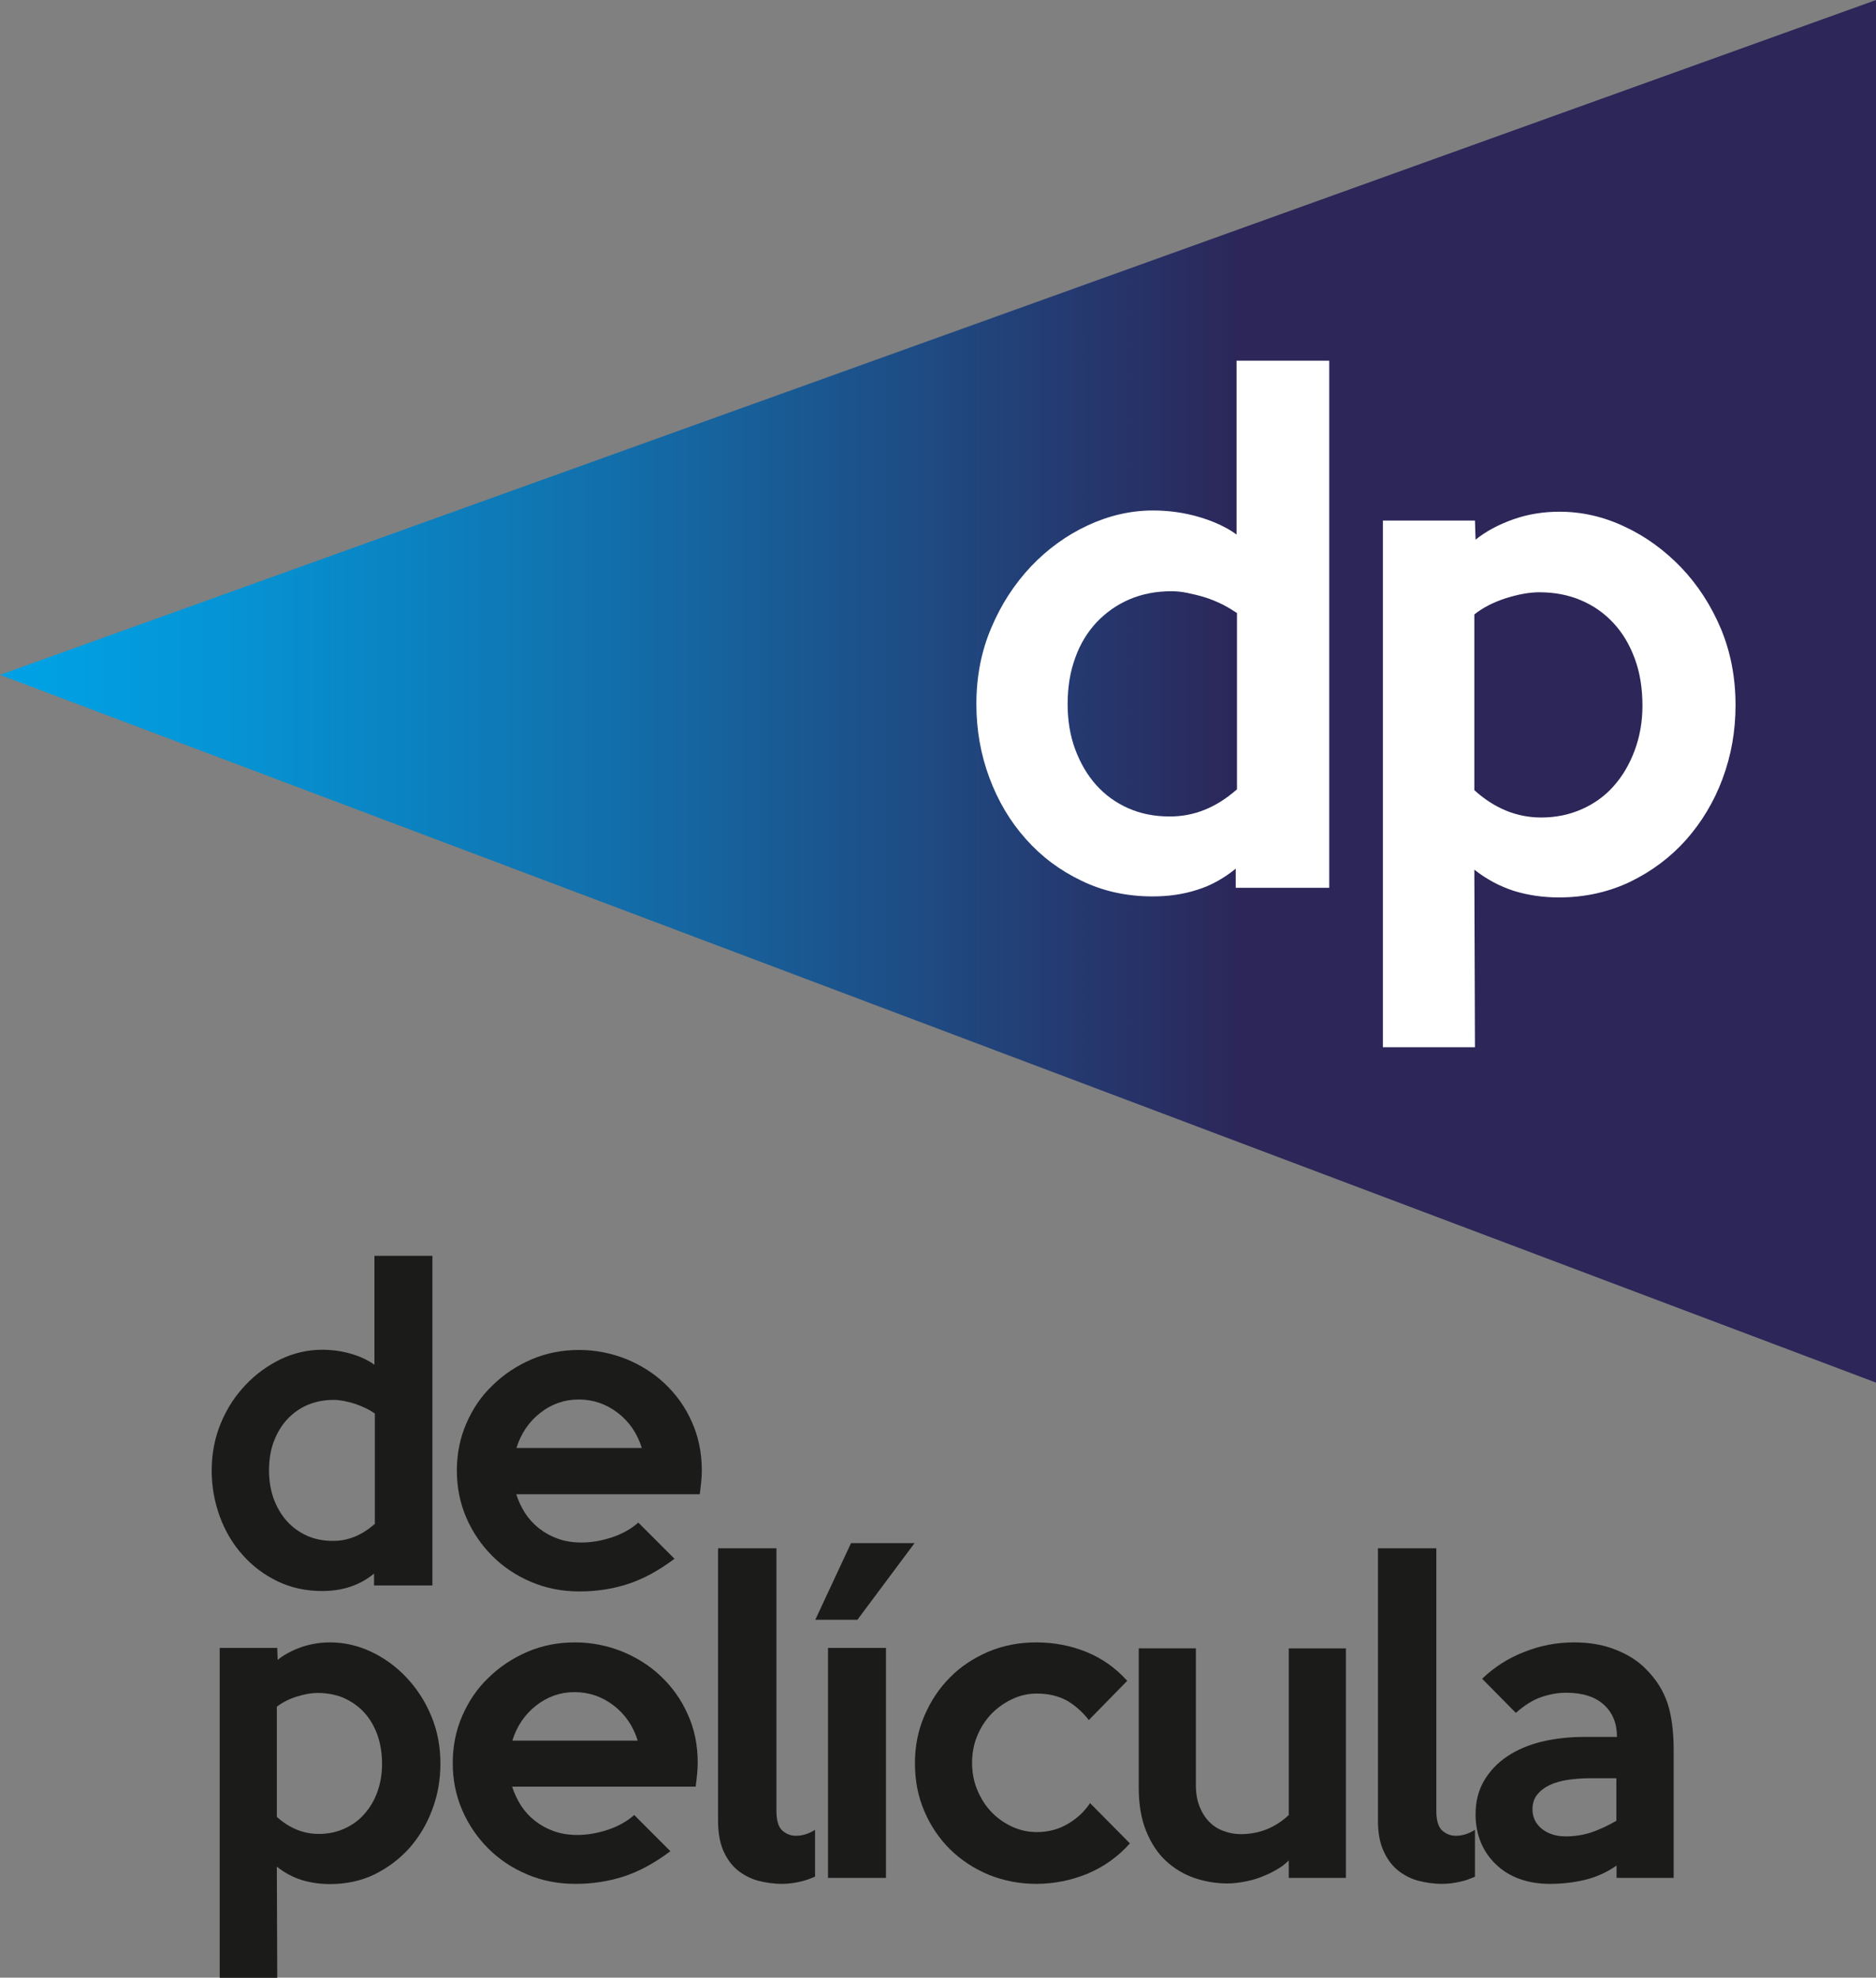 <svg version="1.1" viewBox="0 0 758.85 800" xml:space="preserve" xmlns="http://www.w3.org/2000/svg">
<rect x="0" y="0" width="758.85" height="800" fill="#808080" stroke="none"/>
<style type="text/css">
	.st0{fill:url(#a);}
	.st1{fill:#FFFFFF;}
	.st2{fill:#1B1B1A;}
</style>
<g transform="matrix(8.313 0 0 8.313 -42.062 -13.217)">
	<linearGradient id="a" x1="-25.806" x2="65.482" y1="35.229" y2="35.229" gradientUnits="userSpaceOnUse">
		<stop stop-color="#00A1E4" offset=".357"/>
		<stop stop-color="#0594D5" offset=".458"/>
		<stop stop-color="#1171AD" offset=".652"/>
		<stop stop-color="#25386E" offset=".918"/>
		<stop stop-color="#2C2659" offset="1"/>
	</linearGradient>
	<polygon class="st0" points="96.35 68.87 96.35 1.59 5.06 34.43" fill="url(#a)" Googl="true"/>
	
		<path class="st1" d="m69.73 44.79h-4.54v-0.93c-0.58 0.47-1.2 0.82-1.88 1.03-0.68 0.22-1.4 0.32-2.16 0.32-1.26 0-2.41-0.25-3.46-0.76-1.05-0.5-1.96-1.18-2.72-2.04-0.76-0.85-1.35-1.85-1.77-2.98s-0.63-2.32-0.63-3.58c0-1.34 0.24-2.58 0.73-3.72 0.48-1.14 1.13-2.13 1.93-2.98 0.8-0.84 1.72-1.51 2.75-1.99s2.09-0.73 3.18-0.73c0.76 0 1.5 0.1 2.22 0.31s1.34 0.49 1.85 0.86v-8.46h4.51v25.65zm-4.48-4.79v-8.58c-0.21-0.14-0.44-0.28-0.71-0.42-0.27-0.13-0.55-0.25-0.84-0.34s-0.58-0.16-0.87-0.22-0.55-0.08-0.77-0.08c-0.74 0-1.42 0.13-2.03 0.39s-1.14 0.63-1.6 1.11c-0.45 0.48-0.81 1.06-1.05 1.74-0.25 0.68-0.37 1.43-0.37 2.25 0 0.8 0.12 1.54 0.37 2.21s0.59 1.25 1.02 1.73 0.95 0.86 1.56 1.13 1.28 0.4 2 0.4c1.19 0.01 2.28-0.43 3.29-1.32z"/>
		<path class="st1" d="m89.51 35.9c0 1.26-0.21 2.45-0.63 3.58s-1.02 2.12-1.78 2.98c-0.76 0.85-1.67 1.53-2.72 2.04-1.05 0.5-2.21 0.76-3.46 0.76-0.78 0-1.52-0.11-2.2-0.32-0.68-0.22-1.32-0.56-1.92-1.03l0.03 8.64h-4.48v-25.63h4.48l0.03 0.93c0.51-0.41 1.13-0.74 1.84-0.99s1.46-0.37 2.24-0.37c1.09 0 2.15 0.24 3.18 0.73 1.03 0.48 1.94 1.15 2.75 1.99 0.8 0.84 1.45 1.84 1.93 2.98 0.47 1.13 0.71 2.37 0.71 3.71zm-4.53 0.03c0-0.84-0.12-1.6-0.37-2.28s-0.59-1.26-1.04-1.74c-0.44-0.48-0.97-0.85-1.58-1.11s-1.29-0.39-2.03-0.39c-0.48 0-1.02 0.1-1.63 0.29-0.61 0.2-1.12 0.46-1.53 0.79v8.55c0.97 0.88 2.06 1.33 3.25 1.33 0.7 0 1.36-0.13 1.97-0.4s1.13-0.64 1.56-1.13c0.43-0.48 0.77-1.06 1.02-1.73s0.38-1.4 0.38-2.18z"/>
	
	
		<path class="st2" d="m26.1 78.74h-2.84v-0.58c-0.36 0.3-0.75 0.51-1.18 0.65s-0.88 0.2-1.35 0.2c-0.79 0-1.51-0.16-2.16-0.47-0.66-0.32-1.22-0.74-1.7-1.28-0.48-0.53-0.85-1.16-1.11-1.86-0.26-0.71-0.4-1.46-0.4-2.24 0-0.84 0.15-1.61 0.45-2.33s0.71-1.34 1.21-1.86c0.5-0.53 1.08-0.94 1.72-1.25 0.64-0.3 1.31-0.45 1.99-0.45 0.48 0 0.94 0.06 1.39 0.19s0.84 0.31 1.16 0.54v-5.3h2.82zm-2.8-3v-5.37c-0.13-0.09-0.28-0.18-0.45-0.26s-0.34-0.15-0.52-0.21-0.36-0.1-0.54-0.14c-0.18-0.03-0.34-0.05-0.48-0.05-0.47 0-0.89 0.08-1.27 0.24s-0.71 0.39-1 0.7c-0.28 0.3-0.5 0.67-0.66 1.09-0.16 0.43-0.23 0.9-0.23 1.41 0 0.5 0.08 0.96 0.23 1.38 0.16 0.42 0.37 0.78 0.64 1.08s0.6 0.54 0.98 0.71 0.8 0.25 1.25 0.25c0.73 0.01 1.42-0.27 2.05-0.83z"/>
		<path class="st2" d="m39.21 73.14c0 0.18-0.01 0.37-0.03 0.56s-0.04 0.39-0.07 0.6h-8.93c0.1 0.32 0.25 0.63 0.43 0.92 0.19 0.29 0.42 0.54 0.69 0.75s0.58 0.38 0.92 0.5 0.72 0.18 1.13 0.18c0.5 0 1-0.09 1.51-0.26 0.5-0.17 0.92-0.41 1.26-0.71l1.76 1.76c-0.77 0.58-1.53 0.99-2.27 1.23s-1.52 0.36-2.35 0.36c-0.84 0-1.62-0.15-2.35-0.46s-1.36-0.73-1.89-1.26-0.96-1.15-1.27-1.87-0.46-1.48-0.46-2.29 0.15-1.58 0.46-2.29c0.31-0.72 0.73-1.34 1.28-1.86 0.54-0.53 1.17-0.95 1.89-1.26s1.49-0.46 2.32-0.46c0.79 0 1.54 0.15 2.26 0.43 0.72 0.29 1.36 0.69 1.91 1.21s0.99 1.13 1.31 1.85c0.32 0.71 0.49 1.5 0.49 2.37zm-2.92-1.09c-0.22-0.71-0.61-1.28-1.17-1.71s-1.2-0.65-1.9-0.65-1.32 0.22-1.87 0.65-0.94 1-1.16 1.71z"/>
		<path class="st2" d="m26.49 87.41c0 0.79-0.13 1.53-0.4 2.24-0.26 0.71-0.64 1.33-1.11 1.87-0.48 0.53-1.05 0.96-1.7 1.28-0.66 0.32-1.38 0.47-2.17 0.47-0.49 0-0.95-0.07-1.38-0.2-0.43-0.14-0.83-0.35-1.2-0.65l0.02 5.41h-2.8v-16.05h2.8l0.02 0.58c0.32-0.26 0.71-0.46 1.15-0.62 0.44-0.15 0.91-0.23 1.4-0.23 0.68 0 1.35 0.15 1.99 0.45s1.22 0.72 1.72 1.25 0.91 1.15 1.21 1.87c0.3 0.71 0.45 1.49 0.45 2.33zm-2.84 0.02c0-0.53-0.08-1.01-0.23-1.43-0.16-0.43-0.37-0.79-0.65-1.09s-0.61-0.53-0.99-0.7c-0.38-0.16-0.81-0.24-1.27-0.24-0.3 0-0.64 0.06-1.02 0.18s-0.7 0.29-0.96 0.49v5.36c0.61 0.55 1.29 0.83 2.04 0.83 0.44 0 0.85-0.08 1.23-0.25s0.71-0.4 0.98-0.71c0.27-0.3 0.49-0.66 0.64-1.08s0.23-0.87 0.23-1.36z"/>
		<path class="st2" d="m39.01 87.37c0 0.18-0.01 0.37-0.03 0.56s-0.04 0.39-0.07 0.6h-8.93c0.1 0.32 0.25 0.63 0.43 0.92 0.19 0.29 0.42 0.54 0.69 0.75s0.58 0.38 0.92 0.5 0.72 0.18 1.13 0.18c0.5 0 1-0.09 1.51-0.26 0.5-0.17 0.92-0.41 1.26-0.71l1.76 1.76c-0.77 0.58-1.53 0.99-2.27 1.23s-1.52 0.36-2.35 0.36c-0.84 0-1.62-0.15-2.35-0.46s-1.36-0.73-1.89-1.26-0.96-1.15-1.27-1.87-0.46-1.48-0.46-2.29 0.15-1.58 0.46-2.29 0.73-1.34 1.28-1.86c0.54-0.53 1.17-0.95 1.89-1.26s1.49-0.46 2.32-0.46c0.79 0 1.54 0.15 2.26 0.43 0.72 0.29 1.36 0.69 1.91 1.21s0.99 1.13 1.31 1.85c0.33 0.72 0.49 1.5 0.49 2.37zm-2.92-1.08c-0.22-0.71-0.61-1.28-1.17-1.71s-1.2-0.65-1.9-0.65-1.32 0.22-1.87 0.65-0.94 1-1.16 1.71z"/>
		<path class="st2" d="m44.71 92.91c-0.22 0.1-0.47 0.19-0.74 0.25-0.28 0.06-0.56 0.1-0.86 0.1-0.41 0-0.81-0.06-1.19-0.16-0.38-0.11-0.71-0.29-1-0.53-0.28-0.24-0.51-0.56-0.68-0.96-0.16-0.39-0.24-0.87-0.24-1.42v-13.26h2.84v12.77c0 0.46 0.09 0.78 0.28 0.96 0.19 0.17 0.41 0.26 0.67 0.26 0.32 0 0.63-0.1 0.93-0.29v2.28z"/>
		<path class="st2" d="m49.56 76.68-2.78 3.73h-2.05l1.74-3.73zm-1.39 16.29h-2.82v-11.19h2.82z"/>
		<path class="st2" d="m60.04 91.29c-0.57 0.64-1.25 1.13-2.05 1.47-0.8 0.33-1.64 0.5-2.51 0.5-0.81 0-1.58-0.15-2.3-0.44-0.72-0.3-1.35-0.71-1.88-1.23s-0.95-1.14-1.26-1.86-0.46-1.5-0.46-2.34c0-0.82 0.15-1.59 0.46-2.31s0.72-1.34 1.25-1.87c0.52-0.53 1.15-0.94 1.87-1.25 0.72-0.3 1.49-0.45 2.32-0.45 0.85 0 1.66 0.15 2.43 0.46s1.43 0.78 2 1.41l-1.87 1.91c-0.28-0.37-0.63-0.68-1.03-0.93-0.42-0.23-0.91-0.36-1.49-0.36-0.43 0-0.83 0.09-1.21 0.27s-0.72 0.42-1.01 0.72-0.52 0.66-0.69 1.07-0.25 0.85-0.25 1.31 0.08 0.9 0.25 1.31 0.39 0.77 0.68 1.07c0.28 0.3 0.62 0.54 1 0.72 0.39 0.18 0.79 0.27 1.22 0.27 0.55 0 1.06-0.13 1.51-0.4 0.45-0.26 0.81-0.6 1.08-1.01z"/>
		<path class="st2" d="m70.55 92.97h-2.78v-0.85c-0.18 0.18-0.39 0.34-0.63 0.47-0.24 0.14-0.49 0.25-0.75 0.35s-0.53 0.17-0.81 0.22-0.54 0.08-0.78 0.08c-0.57 0-1.11-0.09-1.63-0.27s-0.98-0.46-1.38-0.83-0.72-0.86-0.96-1.45-0.36-1.3-0.36-2.11v-6.78h2.78v6.65c0 0.4 0.06 0.75 0.18 1.05s0.28 0.55 0.48 0.75 0.43 0.35 0.7 0.44c0.26 0.1 0.54 0.15 0.82 0.15 0.9 0 1.68-0.31 2.34-0.93v-8.11h2.78z"/>
		<path class="st2" d="m76.83 92.91c-0.22 0.1-0.47 0.19-0.74 0.25-0.28 0.06-0.56 0.1-0.86 0.1-0.41 0-0.81-0.06-1.19-0.16-0.38-0.11-0.71-0.29-1-0.53-0.28-0.24-0.51-0.56-0.68-0.96-0.17-0.39-0.25-0.87-0.25-1.42v-13.26h2.84v12.77c0 0.46 0.09 0.78 0.28 0.96 0.19 0.17 0.41 0.26 0.67 0.26 0.32 0 0.63-0.1 0.93-0.29z"/>
		<path class="st2" d="m86.5 92.97h-2.78v-0.6c-0.49 0.34-1.01 0.57-1.56 0.7s-1.11 0.19-1.69 0.19c-0.54 0-1.03-0.08-1.47-0.24s-0.82-0.39-1.14-0.7c-0.32-0.3-0.57-0.66-0.74-1.07s-0.26-0.87-0.26-1.37c0-0.63 0.14-1.18 0.42-1.65s0.65-0.86 1.13-1.18 1.03-0.55 1.67-0.71c0.64-0.15 1.32-0.23 2.06-0.23h1.6c0-0.66-0.21-1.18-0.64-1.57s-1.04-0.58-1.84-0.58c-0.39 0-0.79 0.07-1.2 0.21s-0.82 0.4-1.24 0.77l-1.64-1.66c0.59-0.57 1.28-1.01 2.06-1.31 0.78-0.31 1.58-0.46 2.41-0.46 0.77 0 1.46 0.12 2.06 0.37 0.6 0.24 1.09 0.56 1.46 0.95 0.49 0.49 0.83 1.04 1.03 1.64 0.2 0.61 0.3 1.38 0.3 2.32zm-2.79-2.78v-2.07h-1.28c-0.39 0-0.75 0.03-1.09 0.08s-0.64 0.14-0.89 0.26-0.45 0.28-0.6 0.47-0.22 0.43-0.22 0.7c0 0.39 0.15 0.7 0.45 0.95 0.3 0.24 0.69 0.37 1.17 0.37 0.41 0 0.82-0.06 1.23-0.19 0.41-0.14 0.82-0.33 1.23-0.57z"/>
	
</g>
</svg>

